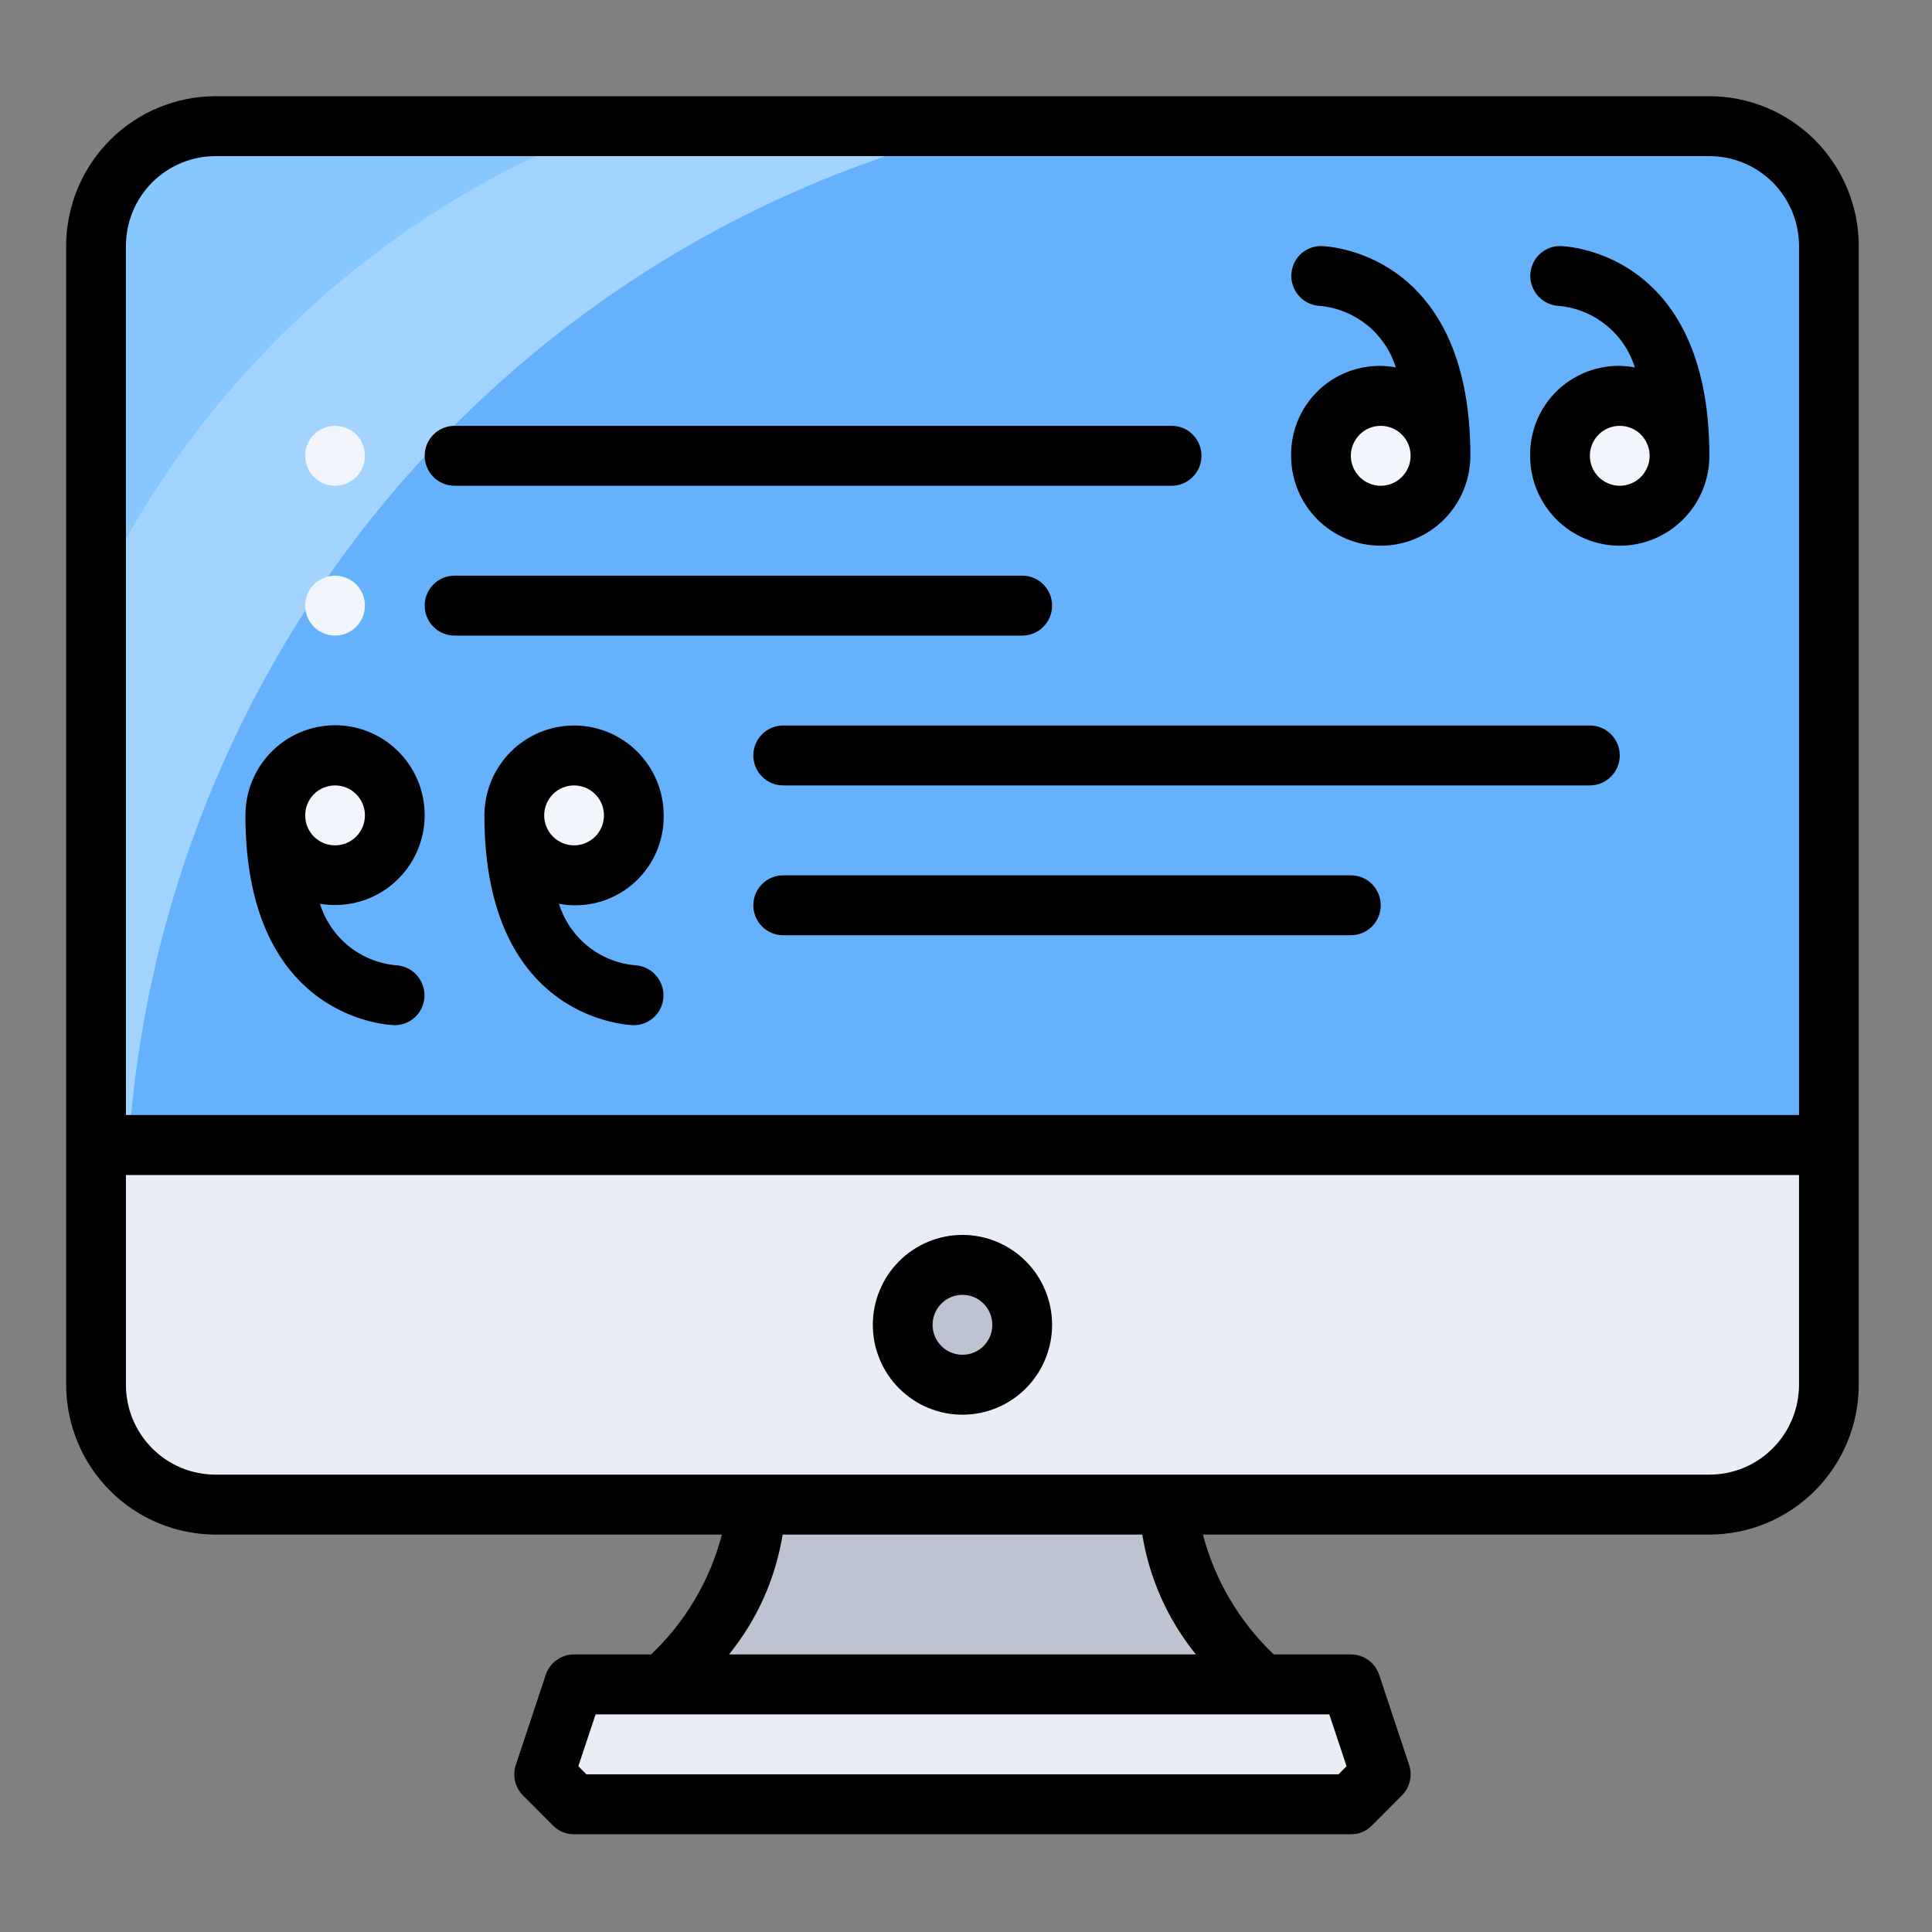 <?xml version="1.0" encoding="UTF-8"?>
<svg xmlns="http://www.w3.org/2000/svg" xmlns:xlink="http://www.w3.org/1999/xlink" width="150pt" height="150pt" viewBox="0 0 150 150" version="1.2">
<rect x="0" y="0" width="150" height="150" fill="#808080" stroke="none"/>
<defs>
<clipPath id="clip1">
  <path d="M 5.109 7.469 L 144.34 7.469 L 144.34 142.41 L 5.109 142.41 Z M 5.109 7.469 "/>
</clipPath>
</defs>
<g id="surface1">
<path style=" stroke:none;fill-rule:nonzero;fill:rgb(91.37%,92.94%,96.078%);fill-opacity:1;" d="M 104.879 130.777 L 107.199 137.758 L 104.879 140.082 L 44.57 140.082 L 42.25 137.758 L 44.57 130.777 Z M 104.879 130.777 "/>
<path style=" stroke:none;fill-rule:nonzero;fill:rgb(74.509%,76.469%,82.349%);fill-opacity:1;" d="M 97.922 130.777 L 51.527 130.777 C 59.648 122.633 58.488 116.816 58.488 116.816 L 90.961 116.816 C 90.961 116.816 89.801 122.633 97.922 130.777 Z M 97.922 130.777 "/>
<path style=" stroke:none;fill-rule:nonzero;fill:rgb(74.509%,76.469%,82.349%);fill-opacity:1;" d="M 79.363 102.859 C 79.363 103.164 79.336 103.465 79.273 103.766 C 79.215 104.066 79.129 104.355 79.012 104.641 C 78.895 104.922 78.75 105.188 78.582 105.441 C 78.414 105.695 78.223 105.934 78.004 106.148 C 77.789 106.363 77.555 106.559 77.301 106.727 C 77.051 106.898 76.781 107.039 76.5 107.156 C 76.219 107.273 75.93 107.363 75.629 107.422 C 75.332 107.48 75.031 107.512 74.727 107.512 C 74.422 107.512 74.117 107.48 73.82 107.422 C 73.52 107.363 73.23 107.273 72.949 107.156 C 72.668 107.039 72.402 106.898 72.148 106.727 C 71.895 106.559 71.66 106.363 71.445 106.148 C 71.23 105.934 71.035 105.695 70.867 105.441 C 70.699 105.188 70.555 104.922 70.438 104.641 C 70.324 104.355 70.234 104.066 70.176 103.766 C 70.117 103.465 70.086 103.164 70.086 102.859 C 70.086 102.551 70.117 102.25 70.176 101.949 C 70.234 101.652 70.324 101.359 70.438 101.078 C 70.555 100.797 70.699 100.527 70.867 100.273 C 71.035 100.02 71.23 99.785 71.445 99.566 C 71.66 99.352 71.895 99.16 72.148 98.988 C 72.402 98.82 72.668 98.676 72.949 98.559 C 73.23 98.441 73.52 98.355 73.82 98.293 C 74.117 98.234 74.422 98.203 74.727 98.203 C 75.031 98.203 75.332 98.234 75.629 98.293 C 75.93 98.355 76.219 98.441 76.5 98.559 C 76.781 98.676 77.051 98.82 77.301 98.988 C 77.555 99.16 77.789 99.352 78.004 99.566 C 78.223 99.785 78.414 100.02 78.582 100.273 C 78.75 100.527 78.895 100.797 79.012 101.078 C 79.129 101.359 79.215 101.652 79.273 101.949 C 79.336 102.25 79.363 102.551 79.363 102.859 Z M 79.363 102.859 "/>
<path style=" stroke:none;fill-rule:nonzero;fill:rgb(91.37%,92.94%,96.078%);fill-opacity:1;" d="M 141.996 88.898 L 141.996 107.512 C 141.996 108.121 141.934 108.727 141.816 109.328 C 141.695 109.926 141.52 110.508 141.289 111.074 C 141.055 111.637 140.77 112.172 140.43 112.68 C 140.094 113.191 139.707 113.66 139.277 114.09 C 138.848 114.523 138.379 114.91 137.871 115.25 C 137.363 115.59 136.828 115.875 136.266 116.109 C 135.703 116.344 135.125 116.52 134.527 116.641 C 133.93 116.758 133.324 116.816 132.715 116.816 L 16.734 116.816 C 16.125 116.816 15.523 116.758 14.926 116.641 C 14.328 116.52 13.746 116.344 13.184 116.109 C 12.621 115.875 12.086 115.59 11.578 115.25 C 11.074 114.91 10.605 114.523 10.172 114.09 C 9.742 113.66 9.359 113.191 9.02 112.68 C 8.68 112.172 8.395 111.637 8.164 111.074 C 7.93 110.508 7.754 109.926 7.633 109.328 C 7.516 108.727 7.457 108.121 7.457 107.512 L 7.457 88.898 Z M 79.363 102.859 C 79.363 102.551 79.336 102.25 79.273 101.949 C 79.215 101.652 79.129 101.359 79.012 101.078 C 78.895 100.797 78.75 100.527 78.582 100.273 C 78.414 100.02 78.223 99.785 78.004 99.566 C 77.789 99.352 77.555 99.16 77.301 98.988 C 77.051 98.82 76.781 98.676 76.5 98.559 C 76.219 98.441 75.93 98.355 75.629 98.293 C 75.332 98.234 75.031 98.203 74.727 98.203 C 74.422 98.203 74.117 98.234 73.82 98.293 C 73.52 98.355 73.23 98.441 72.949 98.559 C 72.668 98.676 72.402 98.82 72.148 98.988 C 71.895 99.16 71.66 99.352 71.445 99.566 C 71.23 99.785 71.035 100.02 70.867 100.273 C 70.699 100.527 70.555 100.797 70.438 101.078 C 70.324 101.359 70.234 101.652 70.176 101.949 C 70.117 102.25 70.086 102.551 70.086 102.859 C 70.086 103.164 70.117 103.465 70.176 103.766 C 70.234 104.066 70.324 104.355 70.438 104.641 C 70.555 104.922 70.699 105.188 70.867 105.441 C 71.035 105.695 71.23 105.934 71.445 106.148 C 71.66 106.363 71.895 106.559 72.148 106.727 C 72.402 106.898 72.668 107.039 72.949 107.156 C 73.23 107.273 73.52 107.363 73.82 107.422 C 74.117 107.48 74.422 107.512 74.727 107.512 C 75.031 107.512 75.332 107.48 75.629 107.418 C 75.926 107.359 76.219 107.27 76.5 107.152 C 76.781 107.035 77.047 106.891 77.301 106.723 C 77.551 106.555 77.785 106.359 78 106.145 C 78.215 105.93 78.41 105.695 78.578 105.441 C 78.746 105.188 78.891 104.918 79.008 104.637 C 79.125 104.355 79.215 104.062 79.273 103.766 C 79.332 103.465 79.363 103.164 79.363 102.859 Z M 79.363 102.859 "/>
<path style=" stroke:none;fill-rule:nonzero;fill:rgb(39.609%,69.409%,98.819%);fill-opacity:1;" d="M 141.996 19.102 L 141.996 88.898 L 7.457 88.898 L 7.457 19.102 C 7.457 18.492 7.516 17.887 7.633 17.285 C 7.754 16.688 7.93 16.105 8.164 15.539 C 8.395 14.977 8.68 14.438 9.02 13.93 C 9.359 13.422 9.742 12.953 10.172 12.52 C 10.605 12.09 11.074 11.703 11.578 11.363 C 12.086 11.023 12.621 10.738 13.184 10.504 C 13.746 10.27 14.328 10.094 14.926 9.973 C 15.523 9.855 16.125 9.797 16.734 9.797 L 132.715 9.797 C 133.324 9.797 133.93 9.855 134.527 9.973 C 135.125 10.094 135.703 10.27 136.266 10.504 C 136.828 10.738 137.363 11.023 137.871 11.363 C 138.379 11.703 138.848 12.09 139.277 12.52 C 139.707 12.953 140.094 13.422 140.43 13.93 C 140.77 14.438 141.055 14.977 141.289 15.539 C 141.52 16.105 141.695 16.688 141.816 17.285 C 141.934 17.887 141.996 18.492 141.996 19.102 Z M 141.996 19.102 "/>
<path style=" stroke:none;fill-rule:nonzero;fill:rgb(52.939%,78.04%,100%);fill-opacity:1;" d="M 46.98 9.797 L 16.734 9.797 C 16.125 9.797 15.523 9.855 14.926 9.973 C 14.328 10.094 13.746 10.27 13.184 10.504 C 12.621 10.738 12.086 11.023 11.578 11.363 C 11.074 11.703 10.605 12.09 10.172 12.52 C 9.742 12.953 9.359 13.422 9.02 13.93 C 8.68 14.438 8.395 14.977 8.164 15.539 C 7.93 16.105 7.754 16.688 7.633 17.285 C 7.516 17.887 7.457 18.492 7.457 19.102 L 7.457 46.289 C 9.438 42.125 11.793 38.184 14.527 34.473 C 17.262 30.758 20.32 27.34 23.703 24.215 C 27.09 21.09 30.738 18.312 34.656 15.887 C 38.57 13.461 42.68 11.434 46.98 9.797 Z M 46.98 9.797 "/>
<path style=" stroke:none;fill-rule:nonzero;fill:rgb(63.919%,83.139%,100%);fill-opacity:1;" d="M 9.988 88.898 C 10.145 86.59 10.391 84.289 10.727 82 C 11.062 79.711 11.488 77.438 12.008 75.184 C 12.523 72.926 13.129 70.695 13.824 68.488 C 14.516 66.281 15.297 64.105 16.164 61.957 C 17.031 59.812 17.98 57.707 19.016 55.637 C 20.047 53.566 21.164 51.543 22.355 49.562 C 23.551 47.582 24.82 45.652 26.168 43.773 C 27.516 41.895 28.938 40.074 30.43 38.309 C 31.922 36.543 33.48 34.84 35.109 33.199 C 36.734 31.555 38.426 29.984 40.176 28.477 C 41.93 26.969 43.738 25.535 45.602 24.176 C 47.469 22.812 49.387 21.527 51.355 20.316 C 53.32 19.109 55.332 17.98 57.391 16.934 C 59.449 15.883 61.543 14.918 63.68 14.039 C 65.812 13.156 67.977 12.363 70.176 11.652 C 72.371 10.945 74.594 10.324 76.84 9.797 L 46.98 9.797 C 42.68 11.434 38.57 13.461 34.656 15.887 C 30.738 18.312 27.09 21.09 23.703 24.215 C 20.32 27.34 17.262 30.758 14.527 34.473 C 11.793 38.184 9.438 42.125 7.457 46.289 L 7.457 88.898 Z M 9.988 88.898 "/>
<path style=" stroke:none;fill-rule:nonzero;fill:rgb(94.899%,96.469%,98.819%);fill-opacity:1;" d="M 30.652 63.305 C 30.652 63.613 30.621 63.914 30.562 64.215 C 30.504 64.516 30.414 64.805 30.301 65.086 C 30.184 65.371 30.039 65.637 29.871 65.891 C 29.703 66.145 29.508 66.379 29.293 66.598 C 29.078 66.812 28.844 67.004 28.59 67.176 C 28.336 67.344 28.07 67.488 27.789 67.605 C 27.508 67.723 27.219 67.809 26.918 67.871 C 26.621 67.93 26.316 67.961 26.012 67.961 C 25.707 67.961 25.406 67.93 25.109 67.871 C 24.809 67.809 24.52 67.723 24.238 67.605 C 23.957 67.488 23.688 67.344 23.438 67.176 C 23.184 67.004 22.949 66.812 22.734 66.598 C 22.516 66.379 22.324 66.145 22.156 65.891 C 21.988 65.637 21.844 65.371 21.727 65.086 C 21.609 64.805 21.523 64.516 21.465 64.215 C 21.402 63.914 21.375 63.613 21.375 63.305 C 21.375 63 21.402 62.699 21.465 62.398 C 21.523 62.098 21.609 61.809 21.727 61.527 C 21.844 61.242 21.988 60.977 22.156 60.723 C 22.324 60.469 22.516 60.23 22.734 60.016 C 22.949 59.801 23.184 59.605 23.438 59.438 C 23.688 59.27 23.957 59.125 24.238 59.008 C 24.52 58.891 24.809 58.801 25.109 58.742 C 25.406 58.684 25.707 58.652 26.012 58.652 C 26.316 58.652 26.621 58.684 26.918 58.742 C 27.219 58.801 27.508 58.891 27.789 59.008 C 28.07 59.125 28.336 59.27 28.59 59.438 C 28.844 59.605 29.078 59.801 29.293 60.016 C 29.508 60.23 29.703 60.469 29.871 60.723 C 30.039 60.977 30.184 61.242 30.301 61.527 C 30.414 61.809 30.504 62.098 30.562 62.398 C 30.621 62.699 30.652 63 30.652 63.305 Z M 30.652 63.305 "/>
<path style=" stroke:none;fill-rule:nonzero;fill:rgb(94.899%,96.469%,98.819%);fill-opacity:1;" d="M 49.211 63.305 C 49.211 63.613 49.18 63.914 49.121 64.215 C 49.062 64.516 48.973 64.805 48.855 65.086 C 48.738 65.371 48.598 65.637 48.426 65.891 C 48.258 66.145 48.066 66.379 47.852 66.598 C 47.637 66.812 47.402 67.004 47.148 67.176 C 46.895 67.344 46.625 67.488 46.344 67.605 C 46.062 67.723 45.773 67.809 45.477 67.871 C 45.176 67.93 44.875 67.961 44.57 67.961 C 44.266 67.961 43.965 67.93 43.664 67.871 C 43.367 67.809 43.074 67.723 42.793 67.605 C 42.512 67.488 42.246 67.344 41.992 67.176 C 41.738 67.004 41.504 66.812 41.289 66.598 C 41.074 66.379 40.883 66.145 40.711 65.891 C 40.543 65.637 40.402 65.371 40.285 65.086 C 40.168 64.805 40.078 64.516 40.02 64.215 C 39.961 63.914 39.93 63.613 39.93 63.305 C 39.93 63 39.961 62.699 40.02 62.398 C 40.078 62.098 40.168 61.809 40.285 61.527 C 40.402 61.242 40.543 60.977 40.711 60.723 C 40.883 60.469 41.074 60.23 41.289 60.016 C 41.504 59.801 41.738 59.605 41.992 59.438 C 42.246 59.27 42.512 59.125 42.793 59.008 C 43.074 58.891 43.367 58.801 43.664 58.742 C 43.965 58.684 44.266 58.652 44.57 58.652 C 44.875 58.652 45.176 58.684 45.477 58.742 C 45.773 58.801 46.062 58.891 46.344 59.008 C 46.625 59.125 46.895 59.27 47.148 59.438 C 47.402 59.605 47.637 59.801 47.852 60.016 C 48.066 60.23 48.258 60.469 48.426 60.723 C 48.598 60.977 48.738 61.242 48.855 61.527 C 48.973 61.809 49.062 62.098 49.121 62.398 C 49.18 62.699 49.211 63 49.211 63.305 Z M 49.211 63.305 "/>
<path style=" stroke:none;fill-rule:nonzero;fill:rgb(94.899%,96.469%,98.819%);fill-opacity:1;" d="M 111.84 35.387 C 111.84 35.691 111.809 35.996 111.75 36.297 C 111.691 36.594 111.602 36.887 111.484 37.168 C 111.371 37.449 111.227 37.719 111.059 37.973 C 110.887 38.227 110.695 38.461 110.48 38.676 C 110.266 38.895 110.031 39.086 109.777 39.258 C 109.523 39.426 109.258 39.57 108.977 39.688 C 108.695 39.805 108.402 39.891 108.105 39.949 C 107.805 40.012 107.504 40.039 107.199 40.039 C 106.895 40.039 106.594 40.012 106.293 39.949 C 105.996 39.891 105.707 39.805 105.426 39.688 C 105.145 39.57 104.875 39.426 104.621 39.258 C 104.371 39.086 104.137 38.895 103.918 38.676 C 103.703 38.461 103.512 38.227 103.344 37.973 C 103.172 37.719 103.031 37.449 102.914 37.168 C 102.797 36.887 102.711 36.594 102.648 36.297 C 102.59 35.996 102.562 35.691 102.562 35.387 C 102.562 35.082 102.59 34.777 102.648 34.48 C 102.711 34.18 102.797 33.891 102.914 33.605 C 103.031 33.324 103.172 33.055 103.344 32.801 C 103.512 32.547 103.703 32.312 103.918 32.098 C 104.137 31.883 104.371 31.688 104.621 31.52 C 104.875 31.348 105.145 31.207 105.426 31.09 C 105.707 30.973 105.996 30.883 106.293 30.824 C 106.594 30.766 106.895 30.734 107.199 30.734 C 107.504 30.734 107.805 30.766 108.105 30.824 C 108.402 30.883 108.695 30.973 108.977 31.09 C 109.258 31.207 109.523 31.348 109.777 31.52 C 110.031 31.688 110.266 31.883 110.48 32.098 C 110.695 32.312 110.887 32.547 111.059 32.801 C 111.227 33.055 111.371 33.324 111.484 33.605 C 111.602 33.891 111.691 34.18 111.75 34.48 C 111.809 34.777 111.84 35.082 111.84 35.387 Z M 111.84 35.387 "/>
<path style=" stroke:none;fill-rule:nonzero;fill:rgb(94.899%,96.469%,98.819%);fill-opacity:1;" d="M 130.395 35.387 C 130.395 35.691 130.367 35.996 130.309 36.297 C 130.246 36.594 130.16 36.887 130.043 37.168 C 129.926 37.449 129.785 37.719 129.613 37.973 C 129.445 38.227 129.254 38.461 129.039 38.676 C 128.82 38.895 128.586 39.086 128.336 39.258 C 128.082 39.426 127.812 39.57 127.531 39.688 C 127.25 39.805 126.961 39.891 126.66 39.949 C 126.363 40.012 126.062 40.039 125.758 40.039 C 125.453 40.039 125.152 40.012 124.852 39.949 C 124.555 39.891 124.262 39.805 123.98 39.688 C 123.699 39.57 123.434 39.426 123.18 39.258 C 122.926 39.086 122.691 38.895 122.477 38.676 C 122.262 38.461 122.07 38.227 121.898 37.973 C 121.73 37.719 121.586 37.449 121.473 37.168 C 121.355 36.887 121.266 36.594 121.207 36.297 C 121.148 35.996 121.117 35.691 121.117 35.387 C 121.117 35.082 121.148 34.777 121.207 34.48 C 121.266 34.18 121.355 33.891 121.473 33.605 C 121.586 33.324 121.73 33.055 121.898 32.801 C 122.07 32.547 122.262 32.312 122.477 32.098 C 122.691 31.883 122.926 31.688 123.18 31.52 C 123.434 31.348 123.699 31.207 123.98 31.09 C 124.262 30.973 124.555 30.883 124.852 30.824 C 125.152 30.766 125.453 30.734 125.758 30.734 C 126.062 30.734 126.363 30.766 126.66 30.824 C 126.961 30.883 127.25 30.973 127.531 31.09 C 127.812 31.207 128.082 31.348 128.336 31.52 C 128.586 31.688 128.82 31.883 129.039 32.098 C 129.254 32.312 129.445 32.547 129.613 32.801 C 129.785 33.055 129.926 33.324 130.043 33.605 C 130.16 33.891 130.246 34.18 130.309 34.48 C 130.367 34.777 130.395 35.082 130.395 35.387 Z M 130.395 35.387 "/>
<path style=" stroke:none;fill-rule:nonzero;fill:rgb(94.899%,96.469%,98.819%);fill-opacity:1;" d="M 28.332 35.387 C 28.332 35.695 28.273 35.992 28.156 36.277 C 28.039 36.562 27.871 36.812 27.652 37.031 C 27.438 37.25 27.184 37.418 26.902 37.535 C 26.617 37.656 26.32 37.715 26.012 37.715 C 25.707 37.715 25.41 37.656 25.125 37.535 C 24.84 37.418 24.59 37.25 24.371 37.031 C 24.156 36.812 23.988 36.562 23.871 36.277 C 23.754 35.992 23.695 35.695 23.695 35.387 C 23.695 35.078 23.754 34.781 23.871 34.496 C 23.988 34.211 24.156 33.961 24.371 33.742 C 24.59 33.523 24.84 33.355 25.125 33.238 C 25.41 33.121 25.707 33.062 26.012 33.062 C 26.32 33.062 26.617 33.121 26.902 33.238 C 27.184 33.355 27.438 33.523 27.652 33.742 C 27.871 33.961 28.039 34.211 28.156 34.496 C 28.273 34.781 28.332 35.078 28.332 35.387 Z M 28.332 35.387 "/>
<path style=" stroke:none;fill-rule:nonzero;fill:rgb(94.899%,96.469%,98.819%);fill-opacity:1;" d="M 28.332 47.02 C 28.332 47.328 28.273 47.625 28.156 47.91 C 28.039 48.195 27.871 48.445 27.652 48.664 C 27.438 48.883 27.184 49.051 26.902 49.168 C 26.617 49.289 26.32 49.348 26.012 49.348 C 25.707 49.348 25.41 49.289 25.125 49.168 C 24.84 49.051 24.59 48.883 24.371 48.664 C 24.156 48.445 23.988 48.195 23.871 47.91 C 23.754 47.625 23.695 47.328 23.695 47.02 C 23.695 46.711 23.754 46.414 23.871 46.129 C 23.988 45.844 24.156 45.594 24.371 45.375 C 24.59 45.156 24.84 44.988 25.125 44.871 C 25.41 44.754 25.707 44.695 26.012 44.695 C 26.32 44.695 26.617 44.754 26.902 44.871 C 27.184 44.988 27.438 45.156 27.652 45.375 C 27.871 45.594 28.039 45.844 28.156 46.129 C 28.273 46.414 28.332 46.711 28.332 47.02 Z M 28.332 47.02 "/>
<path style=" stroke:none;fill-rule:nonzero;fill:rgb(0%,0%,0%);fill-opacity:1;" d="M 100.242 35.387 C 100.242 35.844 100.285 36.301 100.375 36.75 C 100.465 37.199 100.598 37.637 100.77 38.059 C 100.945 38.48 101.16 38.883 101.414 39.266 C 101.668 39.645 101.957 40 102.277 40.324 C 102.602 40.648 102.953 40.938 103.332 41.191 C 103.715 41.445 104.113 41.66 104.535 41.836 C 104.957 42.012 105.395 42.145 105.844 42.234 C 106.289 42.324 106.742 42.367 107.199 42.367 C 107.656 42.367 108.109 42.324 108.559 42.234 C 109.004 42.145 109.441 42.012 109.863 41.836 C 110.285 41.66 110.688 41.445 111.066 41.191 C 111.445 40.938 111.797 40.648 112.121 40.324 C 112.445 40 112.73 39.645 112.984 39.266 C 113.238 38.883 113.453 38.48 113.629 38.059 C 113.805 37.637 113.938 37.199 114.023 36.75 C 114.113 36.301 114.16 35.844 114.16 35.387 C 114.16 19.289 102.676 19.102 102.562 19.102 C 102.258 19.102 101.965 19.16 101.684 19.277 C 101.402 19.395 101.152 19.559 100.938 19.773 C 100.723 19.988 100.555 20.238 100.438 20.52 C 100.32 20.801 100.258 21.094 100.258 21.398 C 100.254 21.703 100.312 22 100.426 22.285 C 100.539 22.57 100.699 22.82 100.914 23.043 C 101.125 23.262 101.371 23.434 101.652 23.559 C 101.934 23.68 102.227 23.746 102.531 23.754 C 103.195 23.82 103.84 23.984 104.461 24.238 C 105.078 24.496 105.648 24.836 106.168 25.258 C 106.688 25.684 107.133 26.176 107.508 26.73 C 107.887 27.285 108.172 27.887 108.375 28.527 C 107.875 28.434 107.371 28.395 106.863 28.41 C 106.352 28.43 105.852 28.504 105.363 28.633 C 104.871 28.762 104.398 28.945 103.945 29.18 C 103.496 29.414 103.074 29.695 102.684 30.023 C 102.297 30.352 101.949 30.719 101.641 31.125 C 101.332 31.531 101.074 31.965 100.859 32.43 C 100.648 32.895 100.492 33.375 100.387 33.875 C 100.281 34.371 100.234 34.879 100.242 35.387 Z M 107.199 37.715 C 106.891 37.715 106.598 37.656 106.312 37.535 C 106.027 37.418 105.777 37.25 105.559 37.031 C 105.344 36.812 105.176 36.562 105.059 36.277 C 104.938 35.992 104.879 35.695 104.879 35.387 C 104.879 35.078 104.938 34.781 105.059 34.496 C 105.176 34.211 105.344 33.961 105.559 33.742 C 105.777 33.523 106.027 33.355 106.312 33.238 C 106.598 33.121 106.891 33.062 107.199 33.062 C 107.508 33.062 107.805 33.121 108.086 33.238 C 108.371 33.355 108.621 33.523 108.84 33.742 C 109.059 33.961 109.227 34.211 109.344 34.496 C 109.461 34.781 109.52 35.078 109.52 35.387 C 109.52 35.695 109.461 35.992 109.344 36.277 C 109.227 36.562 109.059 36.812 108.84 37.031 C 108.621 37.25 108.371 37.418 108.086 37.535 C 107.805 37.656 107.508 37.715 107.199 37.715 Z M 107.199 37.715 "/>
<path style=" stroke:none;fill-rule:nonzero;fill:rgb(0%,0%,0%);fill-opacity:1;" d="M 35.293 37.715 L 90.961 37.715 C 91.27 37.715 91.566 37.656 91.852 37.535 C 92.133 37.418 92.387 37.25 92.602 37.031 C 92.82 36.812 92.988 36.562 93.105 36.277 C 93.223 35.992 93.281 35.695 93.281 35.387 C 93.281 35.078 93.223 34.781 93.105 34.496 C 92.988 34.211 92.82 33.961 92.602 33.742 C 92.387 33.523 92.133 33.355 91.852 33.238 C 91.566 33.121 91.27 33.062 90.961 33.062 L 35.293 33.062 C 34.984 33.062 34.688 33.121 34.402 33.238 C 34.121 33.355 33.867 33.523 33.652 33.742 C 33.434 33.961 33.266 34.211 33.148 34.496 C 33.031 34.781 32.973 35.078 32.973 35.387 C 32.973 35.695 33.031 35.992 33.148 36.277 C 33.266 36.562 33.434 36.812 33.652 37.031 C 33.867 37.25 34.121 37.418 34.402 37.535 C 34.688 37.656 34.984 37.715 35.293 37.715 Z M 35.293 37.715 "/>
<path style=" stroke:none;fill-rule:nonzero;fill:rgb(0%,0%,0%);fill-opacity:1;" d="M 35.293 49.348 L 79.363 49.348 C 79.672 49.348 79.969 49.289 80.254 49.168 C 80.535 49.051 80.789 48.883 81.004 48.664 C 81.223 48.445 81.391 48.195 81.508 47.91 C 81.625 47.625 81.684 47.328 81.684 47.02 C 81.684 46.711 81.625 46.414 81.508 46.129 C 81.391 45.844 81.223 45.594 81.004 45.375 C 80.789 45.156 80.535 44.988 80.254 44.871 C 79.969 44.754 79.672 44.695 79.363 44.695 L 35.293 44.695 C 34.984 44.695 34.688 44.754 34.402 44.871 C 34.121 44.988 33.867 45.156 33.652 45.375 C 33.434 45.594 33.266 45.844 33.148 46.129 C 33.031 46.414 32.973 46.711 32.973 47.02 C 32.973 47.328 33.031 47.625 33.148 47.91 C 33.266 48.195 33.434 48.445 33.652 48.664 C 33.867 48.883 34.121 49.051 34.402 49.168 C 34.688 49.289 34.984 49.348 35.293 49.348 Z M 35.293 49.348 "/>
<path style=" stroke:none;fill-rule:nonzero;fill:rgb(0%,0%,0%);fill-opacity:1;" d="M 123.438 56.328 L 60.809 56.328 C 60.5 56.328 60.203 56.387 59.918 56.504 C 59.637 56.621 59.383 56.789 59.168 57.008 C 58.949 57.227 58.781 57.477 58.664 57.762 C 58.547 58.047 58.488 58.344 58.488 58.652 C 58.488 58.961 58.547 59.258 58.664 59.543 C 58.781 59.828 58.949 60.082 59.168 60.297 C 59.383 60.516 59.637 60.684 59.918 60.801 C 60.203 60.922 60.5 60.98 60.809 60.98 L 123.438 60.98 C 123.746 60.98 124.039 60.922 124.324 60.801 C 124.609 60.684 124.859 60.516 125.078 60.297 C 125.297 60.082 125.461 59.828 125.582 59.543 C 125.699 59.258 125.758 58.961 125.758 58.652 C 125.758 58.344 125.699 58.047 125.582 57.762 C 125.461 57.477 125.297 57.227 125.078 57.008 C 124.859 56.789 124.609 56.621 124.324 56.504 C 124.039 56.387 123.746 56.328 123.438 56.328 Z M 123.438 56.328 "/>
<path style=" stroke:none;fill-rule:nonzero;fill:rgb(0%,0%,0%);fill-opacity:1;" d="M 104.879 67.961 L 60.809 67.961 C 60.5 67.961 60.203 68.02 59.918 68.137 C 59.637 68.254 59.383 68.422 59.168 68.641 C 58.949 68.859 58.781 69.109 58.664 69.395 C 58.547 69.68 58.488 69.977 58.488 70.285 C 58.488 70.594 58.547 70.891 58.664 71.176 C 58.781 71.461 58.949 71.715 59.168 71.93 C 59.383 72.148 59.637 72.316 59.918 72.434 C 60.203 72.555 60.5 72.613 60.809 72.613 L 104.879 72.613 C 105.188 72.613 105.484 72.555 105.77 72.434 C 106.051 72.316 106.305 72.148 106.52 71.93 C 106.738 71.715 106.906 71.461 107.023 71.176 C 107.141 70.891 107.199 70.594 107.199 70.285 C 107.199 69.977 107.141 69.68 107.023 69.395 C 106.906 69.109 106.738 68.859 106.52 68.641 C 106.305 68.422 106.051 68.254 105.77 68.137 C 105.484 68.02 105.188 67.961 104.879 67.961 Z M 104.879 67.961 "/>
<g clip-path="url(#clip1)" clip-rule="nonzero">
<path style=" stroke:none;fill-rule:nonzero;fill:rgb(0%,0%,0%);fill-opacity:1;" d="M 132.715 7.469 L 16.734 7.469 C 15.973 7.469 15.219 7.543 14.473 7.695 C 13.727 7.844 13 8.066 12.297 8.359 C 11.594 8.648 10.926 9.008 10.293 9.434 C 9.66 9.859 9.074 10.34 8.539 10.879 C 8 11.418 7.52 12.008 7.094 12.641 C 6.672 13.277 6.316 13.945 6.023 14.652 C 5.73 15.355 5.512 16.086 5.363 16.832 C 5.211 17.582 5.137 18.336 5.137 19.102 L 5.137 107.512 C 5.137 108.273 5.211 109.031 5.363 109.781 C 5.512 110.527 5.73 111.254 6.023 111.961 C 6.316 112.668 6.672 113.336 7.094 113.973 C 7.52 114.605 8 115.191 8.539 115.734 C 9.074 116.273 9.66 116.754 10.293 117.18 C 10.926 117.605 11.594 117.961 12.297 118.254 C 13 118.547 13.727 118.77 14.473 118.918 C 15.219 119.066 15.973 119.145 16.734 119.145 L 56.047 119.145 C 55.582 120.922 54.887 122.602 53.949 124.184 C 53.016 125.766 51.883 127.188 50.551 128.449 L 44.57 128.449 C 44.07 128.449 43.617 128.598 43.215 128.891 C 42.809 129.184 42.527 129.566 42.367 130.043 L 40.051 137.023 C 39.91 137.441 39.891 137.863 39.992 138.293 C 40.094 138.719 40.301 139.09 40.609 139.402 L 42.93 141.727 C 43.383 142.184 43.93 142.41 44.57 142.41 L 104.879 142.41 C 105.52 142.41 106.066 142.184 106.52 141.727 L 108.84 139.402 C 109.152 139.09 109.355 138.719 109.457 138.293 C 109.559 137.863 109.539 137.441 109.402 137.023 L 107.082 130.043 C 106.926 129.566 106.641 129.184 106.238 128.891 C 105.832 128.598 105.379 128.449 104.879 128.449 L 98.898 128.449 C 97.566 127.188 96.434 125.766 95.5 124.184 C 94.562 122.602 93.863 120.922 93.395 119.145 L 132.715 119.145 C 133.477 119.145 134.23 119.066 134.977 118.918 C 135.723 118.77 136.449 118.547 137.152 118.254 C 137.855 117.961 138.523 117.605 139.156 117.18 C 139.789 116.754 140.375 116.273 140.914 115.734 C 141.449 115.191 141.934 114.605 142.355 113.973 C 142.777 113.336 143.137 112.668 143.426 111.961 C 143.719 111.254 143.941 110.527 144.09 109.781 C 144.238 109.031 144.312 108.273 144.312 107.512 L 144.312 19.102 C 144.312 18.336 144.238 17.582 144.09 16.832 C 143.941 16.086 143.719 15.355 143.426 14.652 C 143.137 13.945 142.777 13.277 142.355 12.641 C 141.934 12.008 141.449 11.418 140.914 10.879 C 140.375 10.34 139.789 9.859 139.156 9.434 C 138.523 9.008 137.855 8.648 137.152 8.359 C 136.449 8.066 135.723 7.844 134.977 7.695 C 134.23 7.543 133.477 7.469 132.715 7.469 Z M 16.734 12.121 L 132.715 12.121 C 133.172 12.121 133.625 12.168 134.074 12.254 C 134.523 12.344 134.957 12.477 135.379 12.652 C 135.801 12.828 136.203 13.043 136.582 13.297 C 136.961 13.551 137.312 13.844 137.637 14.164 C 137.961 14.488 138.246 14.844 138.5 15.223 C 138.754 15.605 138.969 16.008 139.145 16.43 C 139.32 16.855 139.453 17.289 139.539 17.738 C 139.629 18.188 139.676 18.645 139.676 19.102 L 139.676 86.57 L 9.777 86.57 L 9.777 19.102 C 9.777 18.645 9.82 18.188 9.91 17.738 C 10 17.289 10.129 16.855 10.305 16.43 C 10.48 16.008 10.695 15.605 10.949 15.223 C 11.203 14.844 11.492 14.488 11.812 14.164 C 12.137 13.844 12.488 13.551 12.867 13.297 C 13.25 13.043 13.648 12.828 14.07 12.652 C 14.492 12.477 14.93 12.344 15.375 12.254 C 15.824 12.168 16.277 12.121 16.734 12.121 Z M 104.547 137.129 L 103.922 137.758 L 45.531 137.758 L 44.902 137.129 L 46.242 133.105 L 103.207 133.105 Z M 92.848 128.449 L 56.602 128.449 C 58.801 125.715 60.188 122.609 60.766 119.145 L 88.684 119.145 C 89.262 122.609 90.652 125.715 92.848 128.449 Z M 132.715 114.492 L 16.734 114.492 C 16.277 114.492 15.824 114.445 15.375 114.355 C 14.93 114.266 14.492 114.137 14.07 113.961 C 13.648 113.785 13.25 113.57 12.867 113.316 C 12.488 113.059 12.137 112.77 11.812 112.445 C 11.492 112.121 11.203 111.77 10.949 111.391 C 10.695 111.008 10.48 110.605 10.305 110.184 C 10.129 109.758 10 109.324 9.91 108.871 C 9.82 108.422 9.777 107.969 9.777 107.512 L 9.777 91.227 L 139.676 91.227 L 139.676 107.512 C 139.676 107.969 139.629 108.422 139.539 108.871 C 139.453 109.324 139.32 109.758 139.145 110.184 C 138.969 110.605 138.754 111.008 138.5 111.391 C 138.246 111.77 137.961 112.121 137.637 112.445 C 137.312 112.77 136.961 113.059 136.582 113.316 C 136.203 113.57 135.801 113.785 135.379 113.961 C 134.957 114.137 134.523 114.266 134.074 114.355 C 133.625 114.445 133.172 114.492 132.715 114.492 Z M 132.715 114.492 "/>
</g>
<path style=" stroke:none;fill-rule:nonzero;fill:rgb(0%,0%,0%);fill-opacity:1;" d="M 74.727 95.879 C 74.27 95.879 73.816 95.922 73.367 96.012 C 72.918 96.102 72.484 96.234 72.062 96.41 C 71.641 96.586 71.238 96.801 70.859 97.055 C 70.48 97.309 70.129 97.598 69.805 97.922 C 69.48 98.246 69.191 98.598 68.938 98.98 C 68.684 99.363 68.473 99.762 68.297 100.188 C 68.121 100.609 67.988 101.047 67.898 101.496 C 67.812 101.945 67.766 102.398 67.766 102.859 C 67.766 103.316 67.812 103.77 67.898 104.219 C 67.988 104.668 68.121 105.105 68.297 105.527 C 68.473 105.953 68.684 106.355 68.938 106.734 C 69.191 107.117 69.48 107.469 69.805 107.793 C 70.129 108.117 70.48 108.406 70.859 108.66 C 71.238 108.918 71.641 109.133 72.062 109.305 C 72.484 109.48 72.918 109.613 73.367 109.703 C 73.816 109.793 74.27 109.836 74.727 109.836 C 75.184 109.836 75.633 109.793 76.082 109.703 C 76.531 109.613 76.965 109.48 77.387 109.305 C 77.809 109.133 78.211 108.918 78.59 108.66 C 78.973 108.406 79.324 108.117 79.645 107.793 C 79.969 107.469 80.258 107.117 80.512 106.734 C 80.766 106.355 80.98 105.953 81.152 105.527 C 81.328 105.105 81.461 104.668 81.551 104.219 C 81.641 103.77 81.684 103.316 81.684 102.859 C 81.684 102.398 81.641 101.945 81.551 101.496 C 81.461 101.047 81.328 100.609 81.152 100.188 C 80.98 99.762 80.766 99.363 80.512 98.98 C 80.258 98.598 79.969 98.246 79.645 97.922 C 79.324 97.598 78.973 97.309 78.59 97.055 C 78.211 96.801 77.809 96.586 77.387 96.41 C 76.965 96.234 76.531 96.102 76.082 96.012 C 75.633 95.922 75.184 95.879 74.727 95.879 Z M 74.727 105.184 C 74.418 105.184 74.121 105.125 73.836 105.008 C 73.555 104.891 73.301 104.723 73.086 104.504 C 72.867 104.285 72.699 104.035 72.582 103.75 C 72.465 103.465 72.406 103.168 72.406 102.859 C 72.406 102.551 72.465 102.254 72.582 101.969 C 72.699 101.684 72.867 101.43 73.086 101.215 C 73.301 100.996 73.555 100.828 73.836 100.707 C 74.121 100.59 74.418 100.531 74.727 100.531 C 75.031 100.531 75.328 100.59 75.613 100.707 C 75.898 100.828 76.148 100.996 76.367 101.215 C 76.582 101.43 76.75 101.684 76.867 101.969 C 76.984 102.254 77.043 102.551 77.043 102.859 C 77.043 103.168 76.984 103.465 76.867 103.75 C 76.75 104.035 76.582 104.285 76.367 104.504 C 76.148 104.723 75.898 104.891 75.613 105.008 C 75.328 105.125 75.031 105.184 74.727 105.184 Z M 74.727 105.184 "/>
<path style=" stroke:none;fill-rule:nonzero;fill:rgb(0%,0%,0%);fill-opacity:1;" d="M 118.797 35.387 C 118.797 35.844 118.844 36.301 118.934 36.75 C 119.02 37.199 119.152 37.637 119.328 38.059 C 119.504 38.48 119.719 38.883 119.973 39.266 C 120.227 39.645 120.512 40 120.836 40.324 C 121.16 40.648 121.512 40.938 121.891 41.191 C 122.27 41.445 122.672 41.66 123.094 41.836 C 123.516 42.012 123.949 42.145 124.398 42.234 C 124.848 42.324 125.301 42.367 125.758 42.367 C 126.215 42.367 126.668 42.324 127.113 42.234 C 127.562 42.145 127.996 42.012 128.418 41.836 C 128.844 41.66 129.242 41.445 129.621 41.191 C 130.004 40.938 130.355 40.648 130.676 40.324 C 131 40 131.289 39.645 131.543 39.266 C 131.797 38.883 132.012 38.48 132.188 38.059 C 132.359 37.637 132.492 37.199 132.582 36.75 C 132.672 36.301 132.715 35.844 132.715 35.387 C 132.715 19.289 121.234 19.102 121.117 19.102 C 120.812 19.102 120.52 19.16 120.238 19.277 C 119.957 19.395 119.711 19.559 119.496 19.773 C 119.277 19.988 119.113 20.238 118.996 20.52 C 118.875 20.801 118.816 21.094 118.812 21.398 C 118.812 21.703 118.867 22 118.98 22.285 C 119.094 22.57 119.258 22.82 119.469 23.043 C 119.684 23.262 119.93 23.434 120.211 23.559 C 120.488 23.68 120.781 23.746 121.086 23.754 C 121.754 23.82 122.398 23.984 123.016 24.238 C 123.637 24.496 124.203 24.836 124.723 25.258 C 125.242 25.684 125.691 26.176 126.066 26.73 C 126.441 27.285 126.73 27.887 126.93 28.527 C 126.43 28.434 125.926 28.395 125.418 28.41 C 124.91 28.43 124.41 28.504 123.918 28.633 C 123.426 28.762 122.953 28.945 122.504 29.18 C 122.051 29.414 121.633 29.695 121.242 30.023 C 120.852 30.352 120.504 30.719 120.195 31.125 C 119.891 31.531 119.629 31.965 119.418 32.43 C 119.207 32.895 119.047 33.375 118.945 33.875 C 118.84 34.371 118.789 34.879 118.797 35.387 Z M 125.758 37.715 C 125.449 37.715 125.152 37.656 124.871 37.535 C 124.586 37.418 124.336 37.25 124.117 37.031 C 123.898 36.812 123.73 36.562 123.613 36.277 C 123.496 35.992 123.438 35.695 123.438 35.387 C 123.438 35.078 123.496 34.781 123.613 34.496 C 123.73 34.211 123.898 33.961 124.117 33.742 C 124.336 33.523 124.586 33.355 124.871 33.238 C 125.152 33.121 125.449 33.062 125.758 33.062 C 126.066 33.062 126.359 33.121 126.645 33.238 C 126.93 33.355 127.18 33.523 127.398 33.742 C 127.613 33.961 127.781 34.211 127.898 34.496 C 128.02 34.781 128.078 35.078 128.078 35.387 C 128.078 35.695 128.02 35.992 127.898 36.277 C 127.781 36.562 127.613 36.812 127.398 37.031 C 127.18 37.25 126.93 37.418 126.645 37.535 C 126.359 37.656 126.066 37.715 125.758 37.715 Z M 125.758 37.715 "/>
<path style=" stroke:none;fill-rule:nonzero;fill:rgb(0%,0%,0%);fill-opacity:1;" d="M 51.527 63.305 C 51.527 62.848 51.484 62.395 51.395 61.945 C 51.305 61.496 51.176 61.059 51 60.637 C 50.824 60.211 50.609 59.809 50.355 59.43 C 50.102 59.047 49.812 58.695 49.492 58.371 C 49.168 58.047 48.816 57.758 48.438 57.504 C 48.055 57.25 47.656 57.035 47.234 56.859 C 46.812 56.684 46.375 56.551 45.926 56.461 C 45.48 56.371 45.027 56.328 44.57 56.328 C 44.113 56.328 43.66 56.371 43.211 56.461 C 42.766 56.551 42.328 56.684 41.906 56.859 C 41.484 57.035 41.082 57.25 40.703 57.504 C 40.324 57.758 39.973 58.047 39.648 58.371 C 39.328 58.695 39.039 59.047 38.785 59.43 C 38.531 59.809 38.316 60.211 38.141 60.637 C 37.965 61.059 37.836 61.496 37.746 61.945 C 37.656 62.395 37.609 62.848 37.609 63.305 C 37.609 79.406 49.094 79.594 49.211 79.594 C 49.512 79.594 49.805 79.535 50.086 79.418 C 50.367 79.301 50.617 79.137 50.832 78.918 C 51.047 78.703 51.215 78.457 51.332 78.176 C 51.449 77.895 51.512 77.602 51.512 77.297 C 51.516 76.988 51.461 76.695 51.344 76.41 C 51.23 76.125 51.07 75.871 50.855 75.652 C 50.645 75.43 50.398 75.258 50.117 75.137 C 49.836 75.012 49.547 74.945 49.238 74.938 C 48.574 74.871 47.93 74.711 47.312 74.453 C 46.691 74.199 46.121 73.859 45.602 73.434 C 45.082 73.012 44.637 72.52 44.262 71.965 C 43.883 71.406 43.598 70.809 43.395 70.168 C 43.895 70.262 44.398 70.301 44.91 70.281 C 45.418 70.266 45.918 70.191 46.41 70.062 C 46.902 69.934 47.371 69.75 47.824 69.516 C 48.273 69.281 48.695 69 49.086 68.672 C 49.473 68.344 49.824 67.977 50.129 67.57 C 50.438 67.164 50.699 66.73 50.91 66.266 C 51.121 65.801 51.277 65.32 51.383 64.82 C 51.488 64.32 51.535 63.816 51.527 63.305 Z M 44.57 60.98 C 44.879 60.98 45.172 61.039 45.457 61.156 C 45.742 61.273 45.992 61.441 46.211 61.66 C 46.43 61.879 46.594 62.133 46.715 62.414 C 46.832 62.699 46.891 62.996 46.891 63.305 C 46.891 63.613 46.832 63.91 46.715 64.195 C 46.594 64.48 46.43 64.734 46.211 64.953 C 45.992 65.168 45.742 65.336 45.457 65.457 C 45.172 65.574 44.879 65.633 44.57 65.633 C 44.262 65.633 43.965 65.574 43.684 65.457 C 43.398 65.336 43.148 65.168 42.93 64.953 C 42.711 64.734 42.543 64.48 42.426 64.195 C 42.309 63.91 42.25 63.613 42.25 63.305 C 42.25 62.996 42.309 62.699 42.426 62.414 C 42.543 62.133 42.711 61.879 42.93 61.66 C 43.148 61.441 43.398 61.273 43.684 61.156 C 43.965 61.039 44.262 60.98 44.57 60.98 Z M 44.57 60.98 "/>
<path style=" stroke:none;fill-rule:nonzero;fill:rgb(0%,0%,0%);fill-opacity:1;" d="M 30.652 79.594 C 30.957 79.594 31.25 79.535 31.531 79.418 C 31.812 79.301 32.059 79.137 32.277 78.918 C 32.492 78.703 32.656 78.457 32.777 78.176 C 32.895 77.895 32.953 77.602 32.957 77.297 C 32.957 76.988 32.902 76.695 32.789 76.41 C 32.676 76.125 32.512 75.871 32.301 75.652 C 32.086 75.43 31.84 75.258 31.562 75.137 C 31.281 75.012 30.988 74.945 30.684 74.938 C 30.016 74.871 29.371 74.711 28.754 74.453 C 28.133 74.199 27.566 73.859 27.047 73.434 C 26.527 73.012 26.078 72.52 25.703 71.965 C 25.328 71.406 25.039 70.809 24.84 70.168 C 25.305 70.246 25.777 70.281 26.25 70.262 C 26.723 70.246 27.191 70.184 27.652 70.07 C 28.109 69.961 28.555 69.801 28.984 69.598 C 29.414 69.395 29.816 69.152 30.195 68.867 C 30.574 68.582 30.918 68.262 31.234 67.902 C 31.547 67.547 31.82 67.164 32.055 66.75 C 32.289 66.34 32.48 65.906 32.629 65.453 C 32.773 65.004 32.875 64.539 32.93 64.066 C 32.98 63.598 32.984 63.125 32.941 62.648 C 32.898 62.176 32.809 61.715 32.672 61.258 C 32.535 60.805 32.352 60.367 32.125 59.949 C 31.898 59.535 31.633 59.145 31.328 58.781 C 31.02 58.418 30.68 58.09 30.309 57.797 C 29.938 57.504 29.539 57.25 29.113 57.039 C 28.688 56.828 28.25 56.66 27.789 56.539 C 27.332 56.418 26.867 56.344 26.395 56.316 C 25.922 56.293 25.449 56.316 24.98 56.387 C 24.512 56.457 24.055 56.574 23.613 56.738 C 23.168 56.902 22.742 57.109 22.34 57.359 C 21.938 57.609 21.566 57.898 21.223 58.227 C 20.879 58.551 20.57 58.91 20.301 59.301 C 20.031 59.691 19.801 60.105 19.617 60.543 C 19.43 60.977 19.289 61.43 19.195 61.895 C 19.098 62.359 19.055 62.832 19.055 63.305 C 19.055 79.406 30.535 79.594 30.652 79.594 Z M 26.012 60.98 C 26.32 60.98 26.617 61.039 26.902 61.156 C 27.184 61.273 27.438 61.441 27.652 61.66 C 27.871 61.879 28.039 62.133 28.156 62.414 C 28.273 62.699 28.332 62.996 28.332 63.305 C 28.332 63.613 28.273 63.91 28.156 64.195 C 28.039 64.48 27.871 64.734 27.652 64.953 C 27.438 65.168 27.184 65.336 26.902 65.457 C 26.617 65.574 26.32 65.633 26.012 65.633 C 25.707 65.633 25.41 65.574 25.125 65.457 C 24.84 65.336 24.59 65.168 24.371 64.953 C 24.156 64.734 23.988 64.48 23.871 64.195 C 23.754 63.91 23.695 63.613 23.695 63.305 C 23.695 62.996 23.754 62.699 23.871 62.414 C 23.988 62.133 24.156 61.879 24.371 61.66 C 24.59 61.441 24.84 61.273 25.125 61.156 C 25.41 61.039 25.707 60.98 26.012 60.98 Z M 26.012 60.98 "/>
</g>
</svg>

